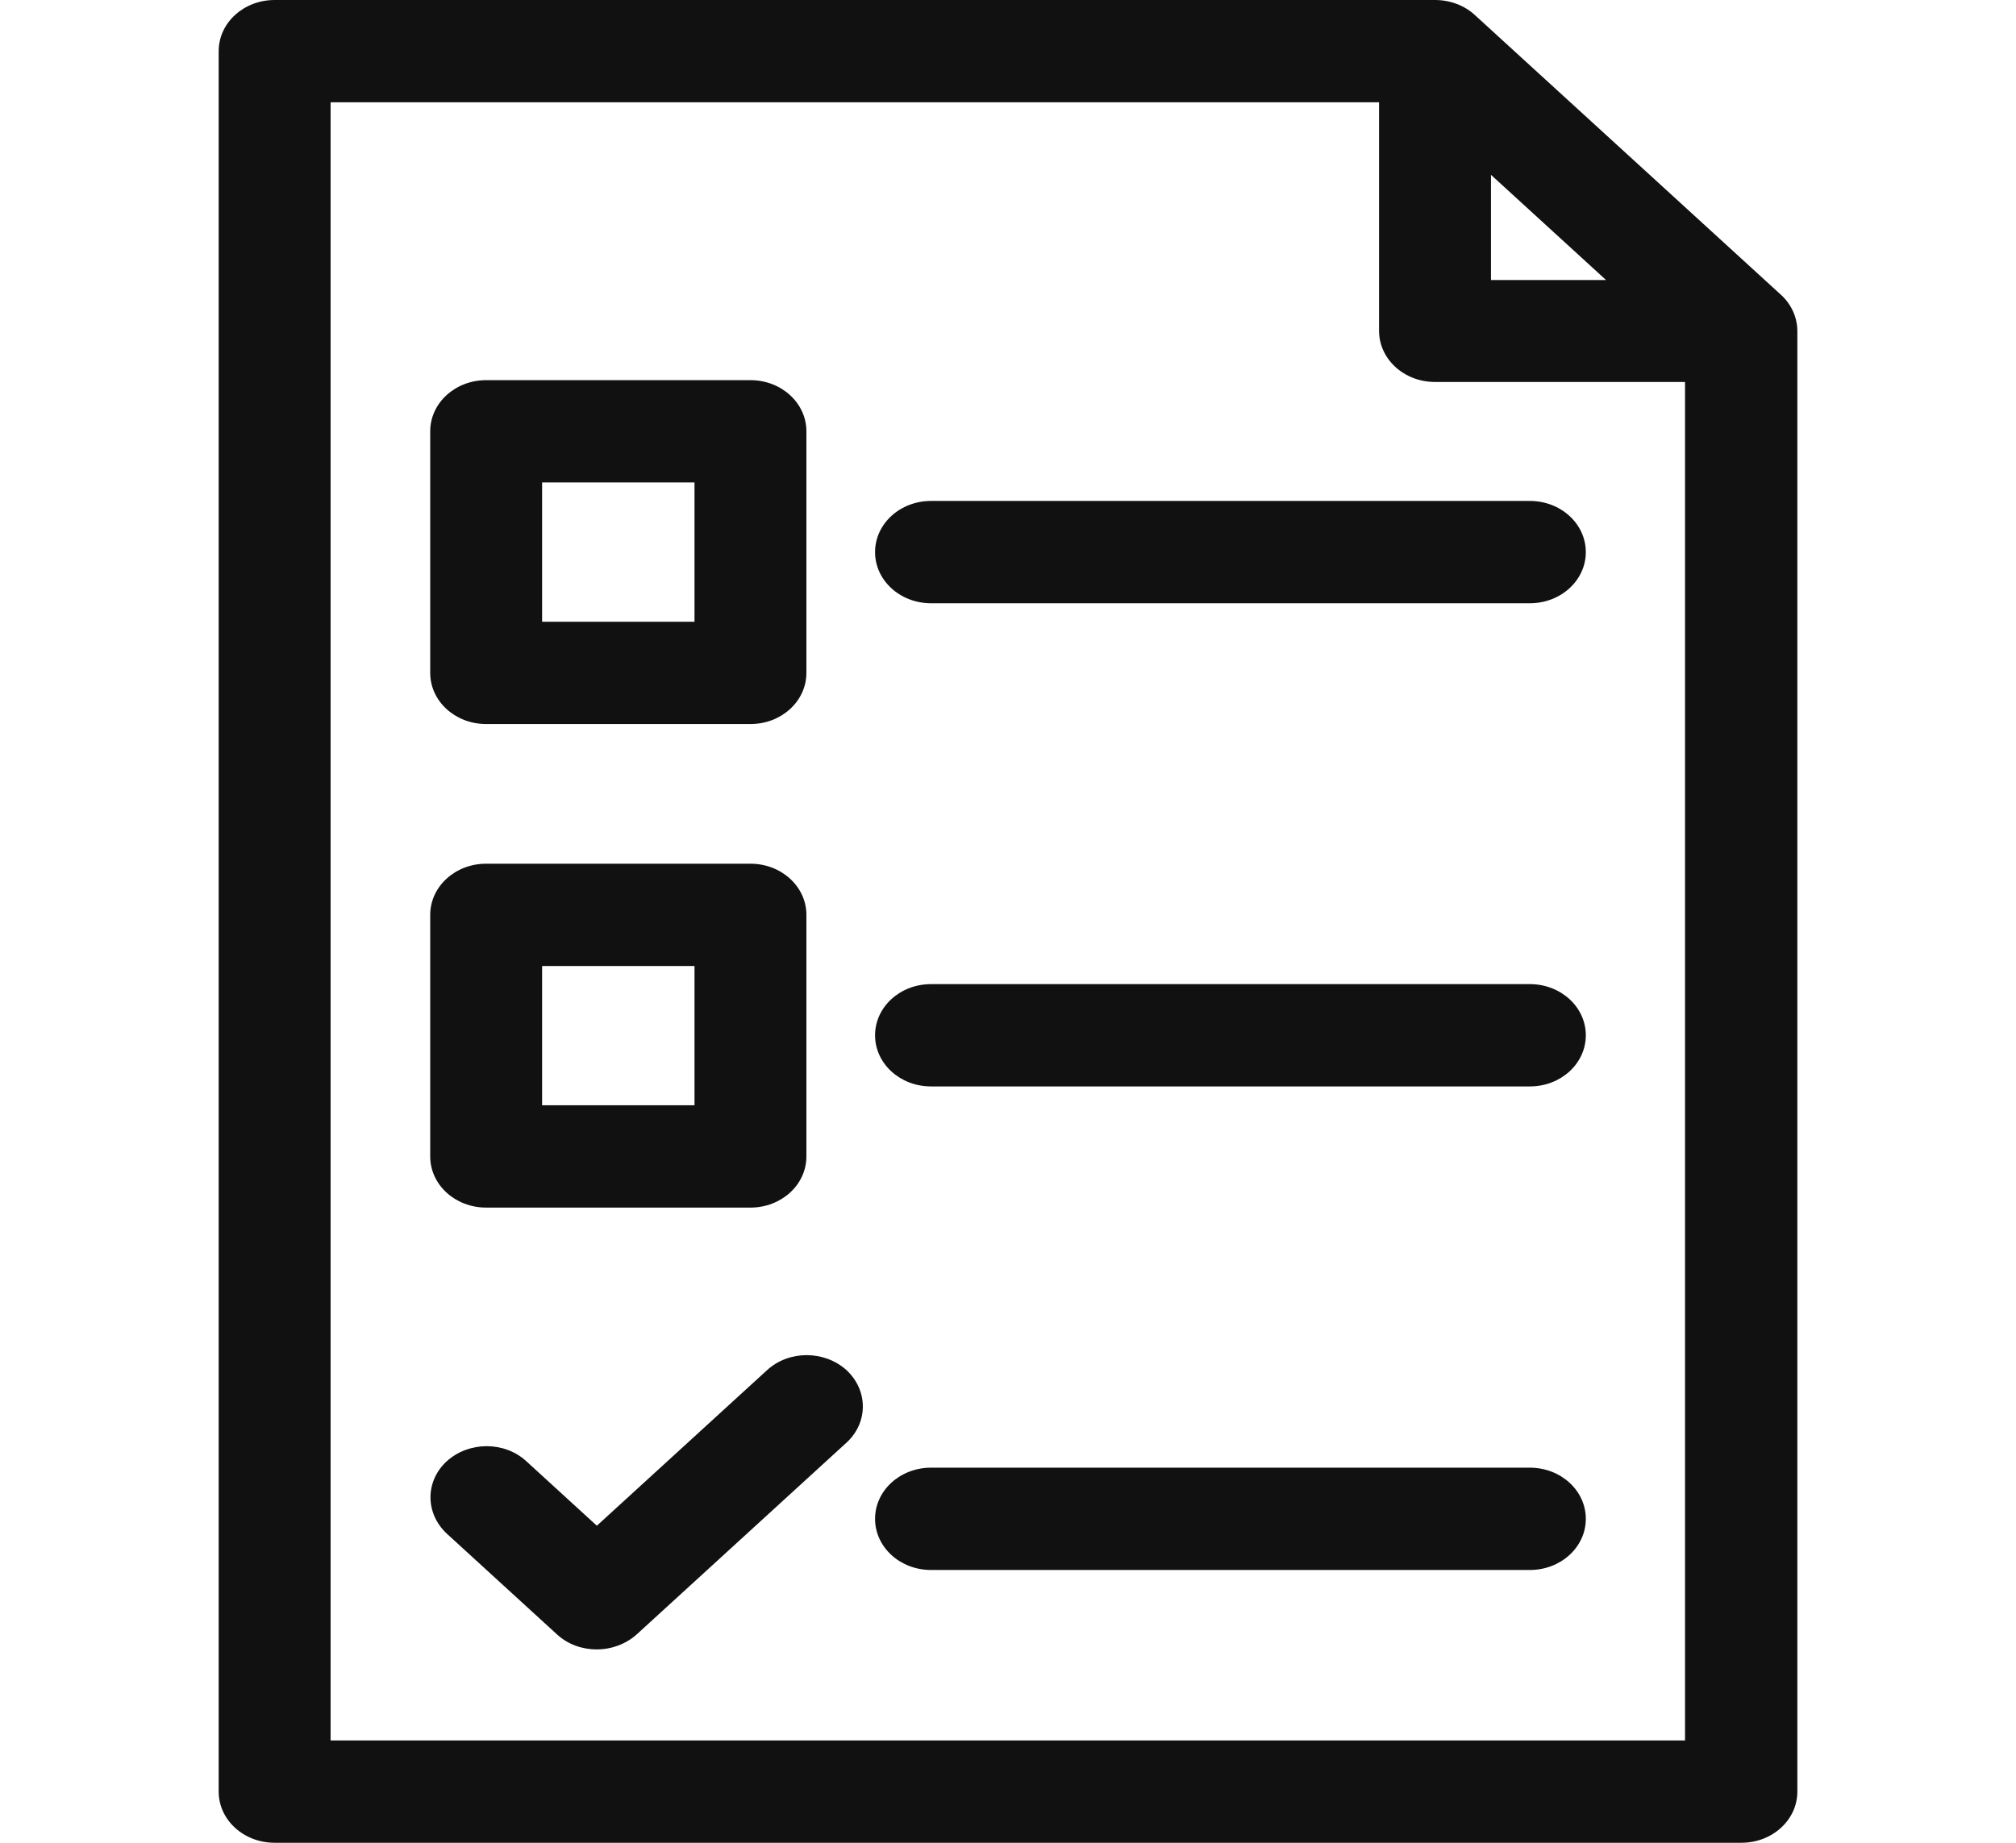 <svg width="70" height="64" viewBox="0 0 70 64" fill="none" xmlns="http://www.w3.org/2000/svg">
<g clip-path="url(#clip0_392_349)">
<path d="M61.843 10.242L51.205 0.517C50.847 0.189 50.351 9.84315e-10 49.827 9.72261e-10L9.536 0C8.461 0 7.593 0.794 7.593 1.776L7.593 62.224C7.593 63.206 8.461 64 9.536 64L60.465 64C61.54 64 62.408 63.206 62.408 62.224L62.408 11.502C62.408 11.024 62.201 10.57 61.843 10.242ZM51.77 6.072L55.766 9.726L51.77 9.726L51.77 6.072ZM11.479 60.447L11.479 3.553L47.884 3.553L47.884 11.49C47.884 12.472 48.752 13.266 49.827 13.266L58.508 13.266L58.508 60.447L11.479 60.447Z" fill="#111111"/>
<path d="M53.12 17.398L32.327 17.398C31.252 17.398 30.384 18.192 30.384 19.175C30.384 20.157 31.252 20.951 32.327 20.951L53.12 20.951C54.195 20.951 55.063 20.157 55.063 19.175C55.063 18.192 54.195 17.398 53.12 17.398Z" fill="#111111"/>
<path d="M53.12 34.179L32.327 34.179C31.252 34.179 30.384 34.973 30.384 35.956C30.384 36.939 31.252 37.732 32.327 37.732L53.12 37.732C54.195 37.732 55.063 36.939 55.063 35.956C55.063 34.973 54.195 34.179 53.12 34.179Z" fill="#111111"/>
<path d="M53.12 50.973L32.327 50.973C31.252 50.973 30.384 51.767 30.384 52.75C30.384 53.732 31.252 54.526 32.327 54.526L53.12 54.526C54.195 54.526 55.063 53.732 55.063 52.75C55.063 51.767 54.195 50.973 53.12 50.973Z" fill="#111111"/>
<path d="M26.058 13.203L16.88 13.203C15.806 13.203 14.938 13.997 14.938 14.979L14.938 23.37C14.938 24.353 15.806 25.146 16.88 25.146L26.058 25.146C27.132 25.146 28 24.353 28 23.37L28 14.979C28 13.997 27.132 13.203 26.058 13.203ZM24.115 21.594L18.823 21.594L18.823 16.756L24.115 16.756L24.115 21.594Z" fill="#111111"/>
<path d="M26.058 29.997L16.88 29.997C15.806 29.997 14.938 30.791 14.938 31.773L14.938 40.164C14.938 41.147 15.806 41.94 16.88 41.94L26.058 41.94C27.132 41.94 28 41.147 28 40.164L28 31.773C28 30.791 27.132 29.997 26.058 29.997ZM24.115 38.387L18.823 38.387L18.823 33.55L24.115 33.55L24.115 38.387Z" fill="#111111"/>
<path d="M29.392 47.584C28.62 46.891 27.394 46.891 26.636 47.584L20.724 52.989L18.272 50.746C17.514 50.053 16.287 50.053 15.516 50.746C14.758 51.439 14.758 52.561 15.516 53.266L19.346 56.769C19.732 57.121 20.228 57.285 20.724 57.285C21.22 57.285 21.716 57.109 22.102 56.769L29.392 50.104C30.149 49.411 30.149 48.29 29.392 47.584Z" fill="#111111"/>
</g>
<defs>
<clipPath id="clip0_392_349">
<rect width="70" height="64" fill="white"/>
</clipPath>
</defs>
</svg>
